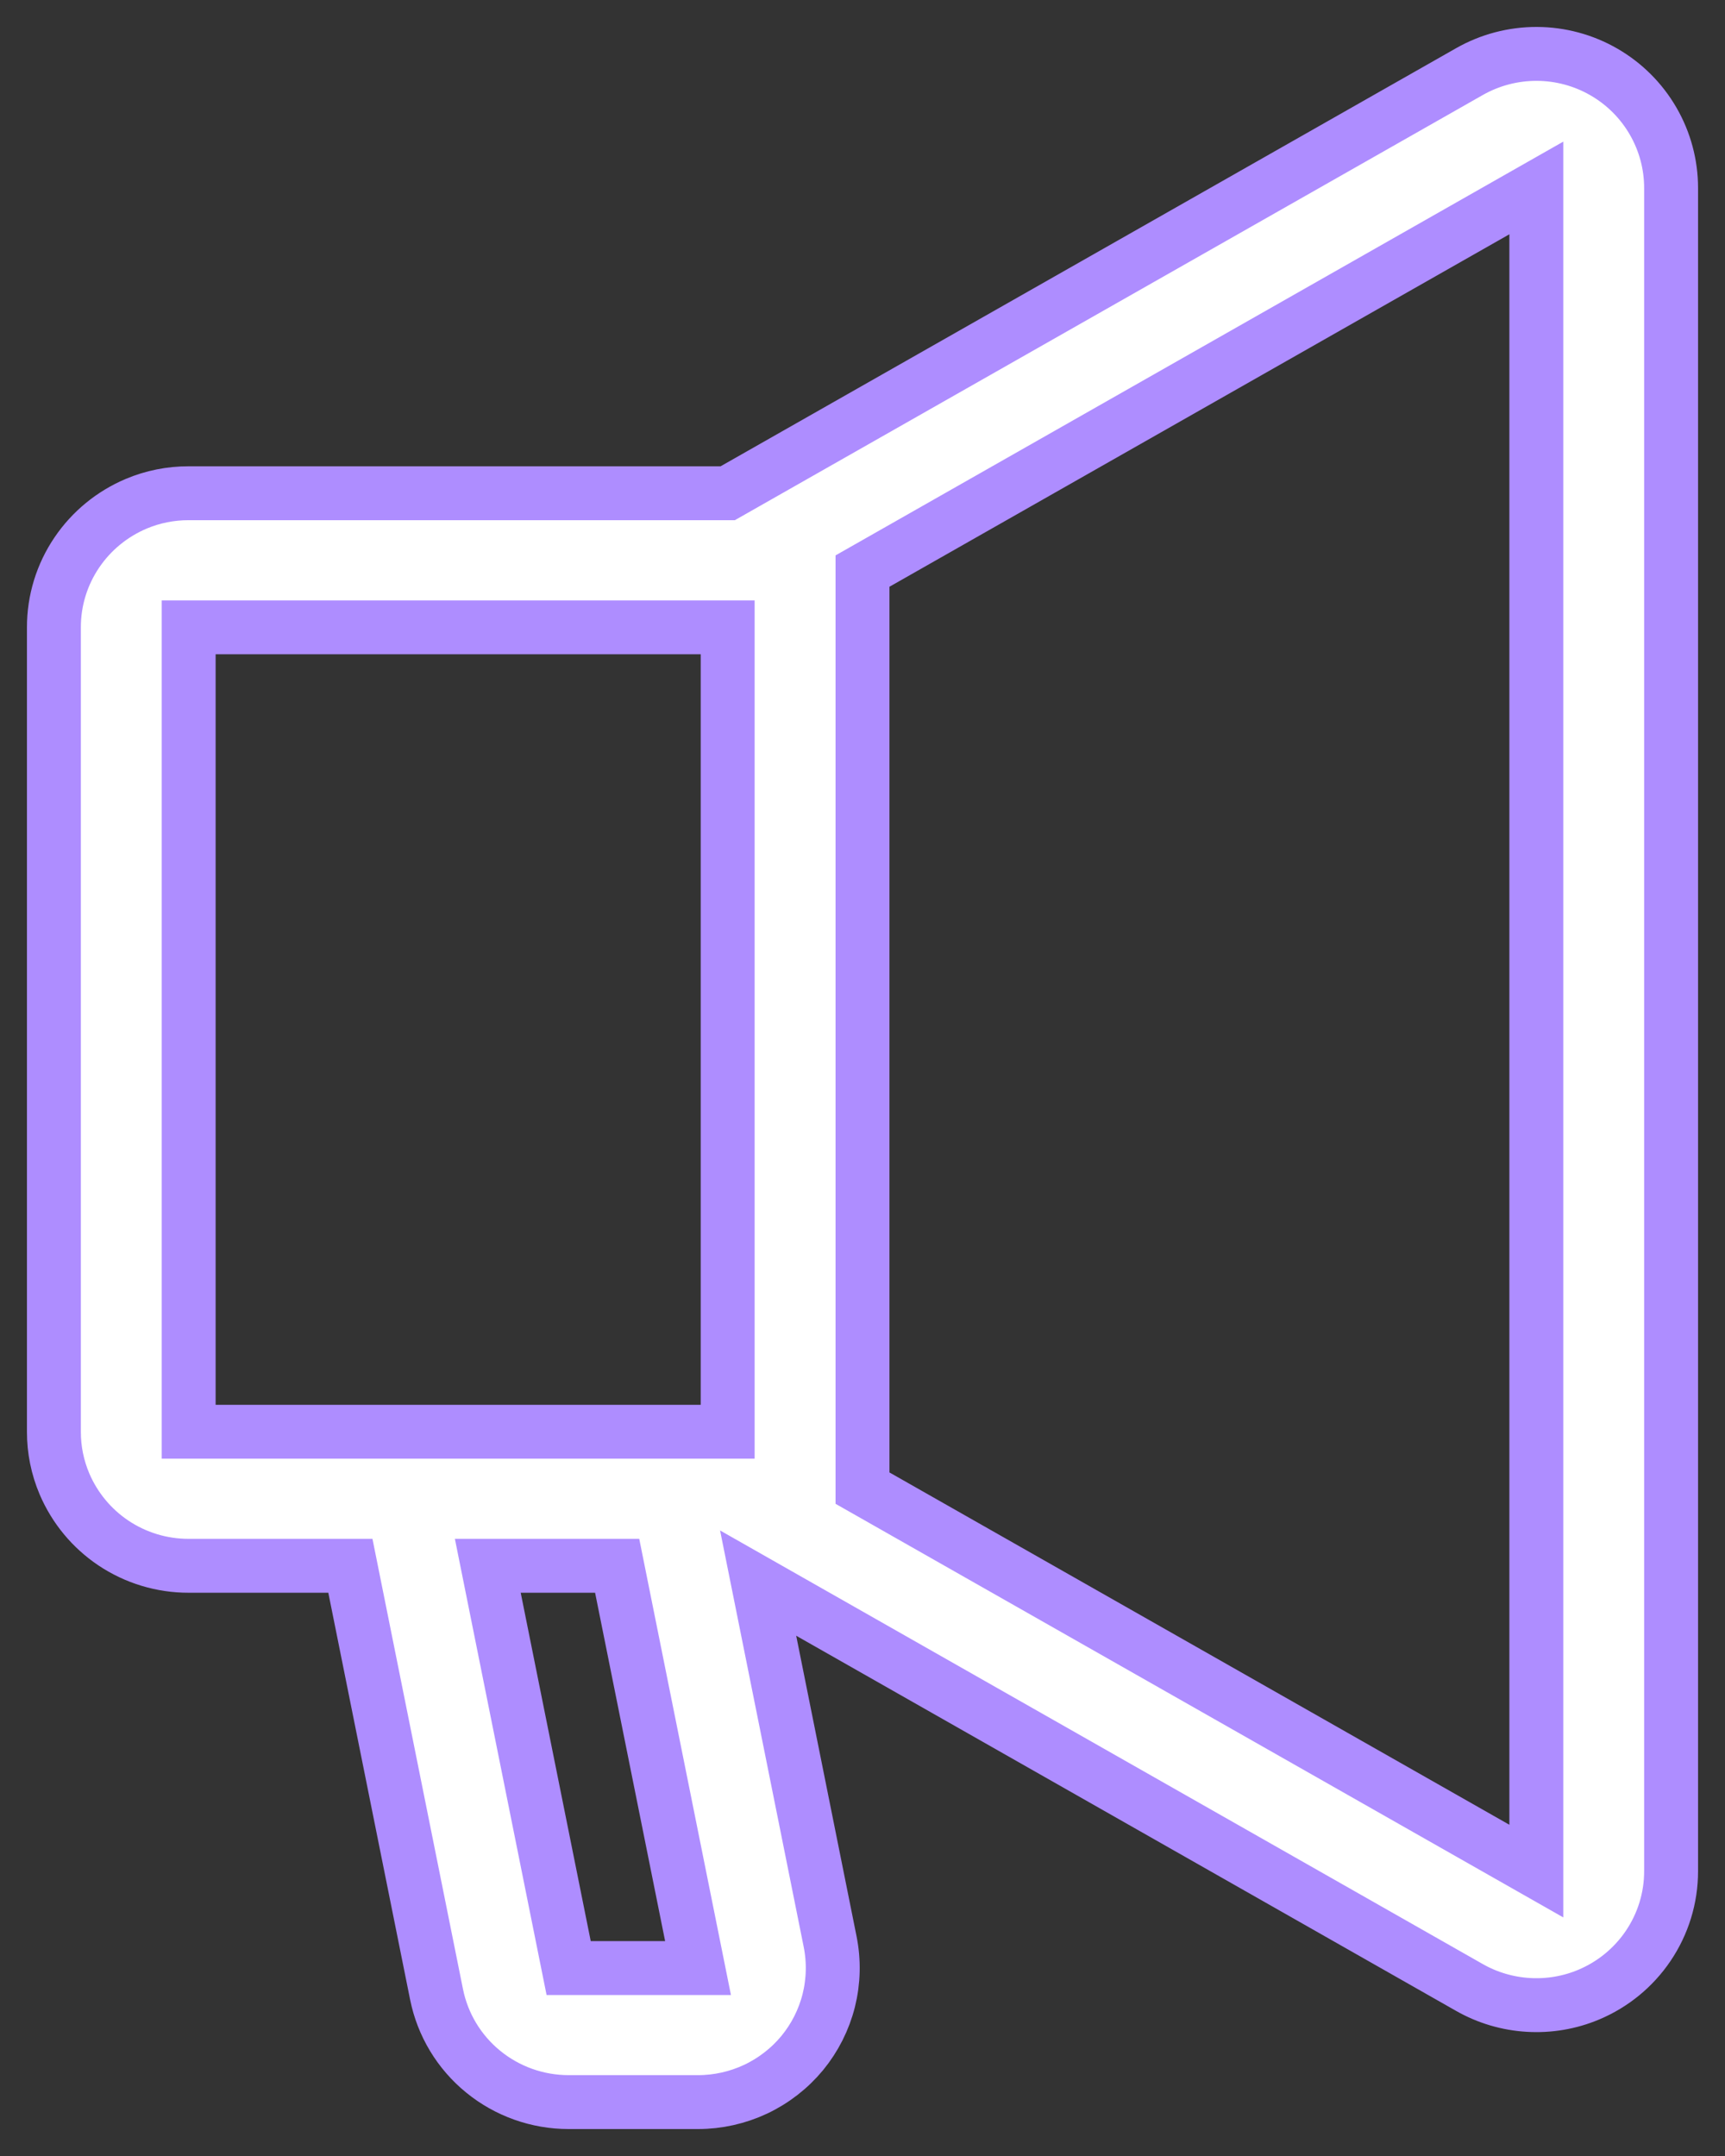 <svg width="32" height="40" viewBox="0 0 32 40" fill="none" xmlns="http://www.w3.org/2000/svg">
<rect x="0" y="0" width="32" height="40" fill="#333333" stroke="none"/>
<path d="M10.549 39C9.971 39 9.411 38.801 8.964 38.436C8.517 38.072 8.211 37.564 8.098 37L6.5 29.05H3.5C3.002 29.051 2.515 28.903 2.102 28.626C1.7 28.356 1.386 27.976 1.196 27.531C1.066 27.225 0.999 26.896 1 26.563V11.639C0.999 11.143 1.148 10.658 1.427 10.248C1.698 9.848 2.08 9.535 2.527 9.346C2.835 9.216 3.167 9.15 3.502 9.151H13.5L27.26 1.328C27.64 1.112 28.07 0.999 28.508 1C28.946 1.001 29.376 1.117 29.755 1.336C30.134 1.555 30.448 1.869 30.666 2.246C30.885 2.624 31 3.052 31 3.487V34.714C31.001 35.209 30.852 35.694 30.573 36.105C30.302 36.505 29.92 36.818 29.473 37.006C29.119 37.155 28.735 37.22 28.351 37.197C27.967 37.174 27.594 37.064 27.26 36.874L14.064 29.371L15.4 36.025C15.472 36.386 15.463 36.758 15.374 37.115C15.284 37.472 15.116 37.805 14.882 38.09C14.647 38.374 14.352 38.603 14.018 38.761C13.683 38.918 13.318 39 12.948 39H10.549ZM9.049 29.05L10.549 36.513H12.949L11.449 29.05H9.049ZM28.5 34.714V3.487L16 10.595V27.609L28.5 34.714ZM3.5 26.563H13.499V11.639H3.5V26.563Z" fill="white" stroke="#AE8DFF"/>
</svg>
